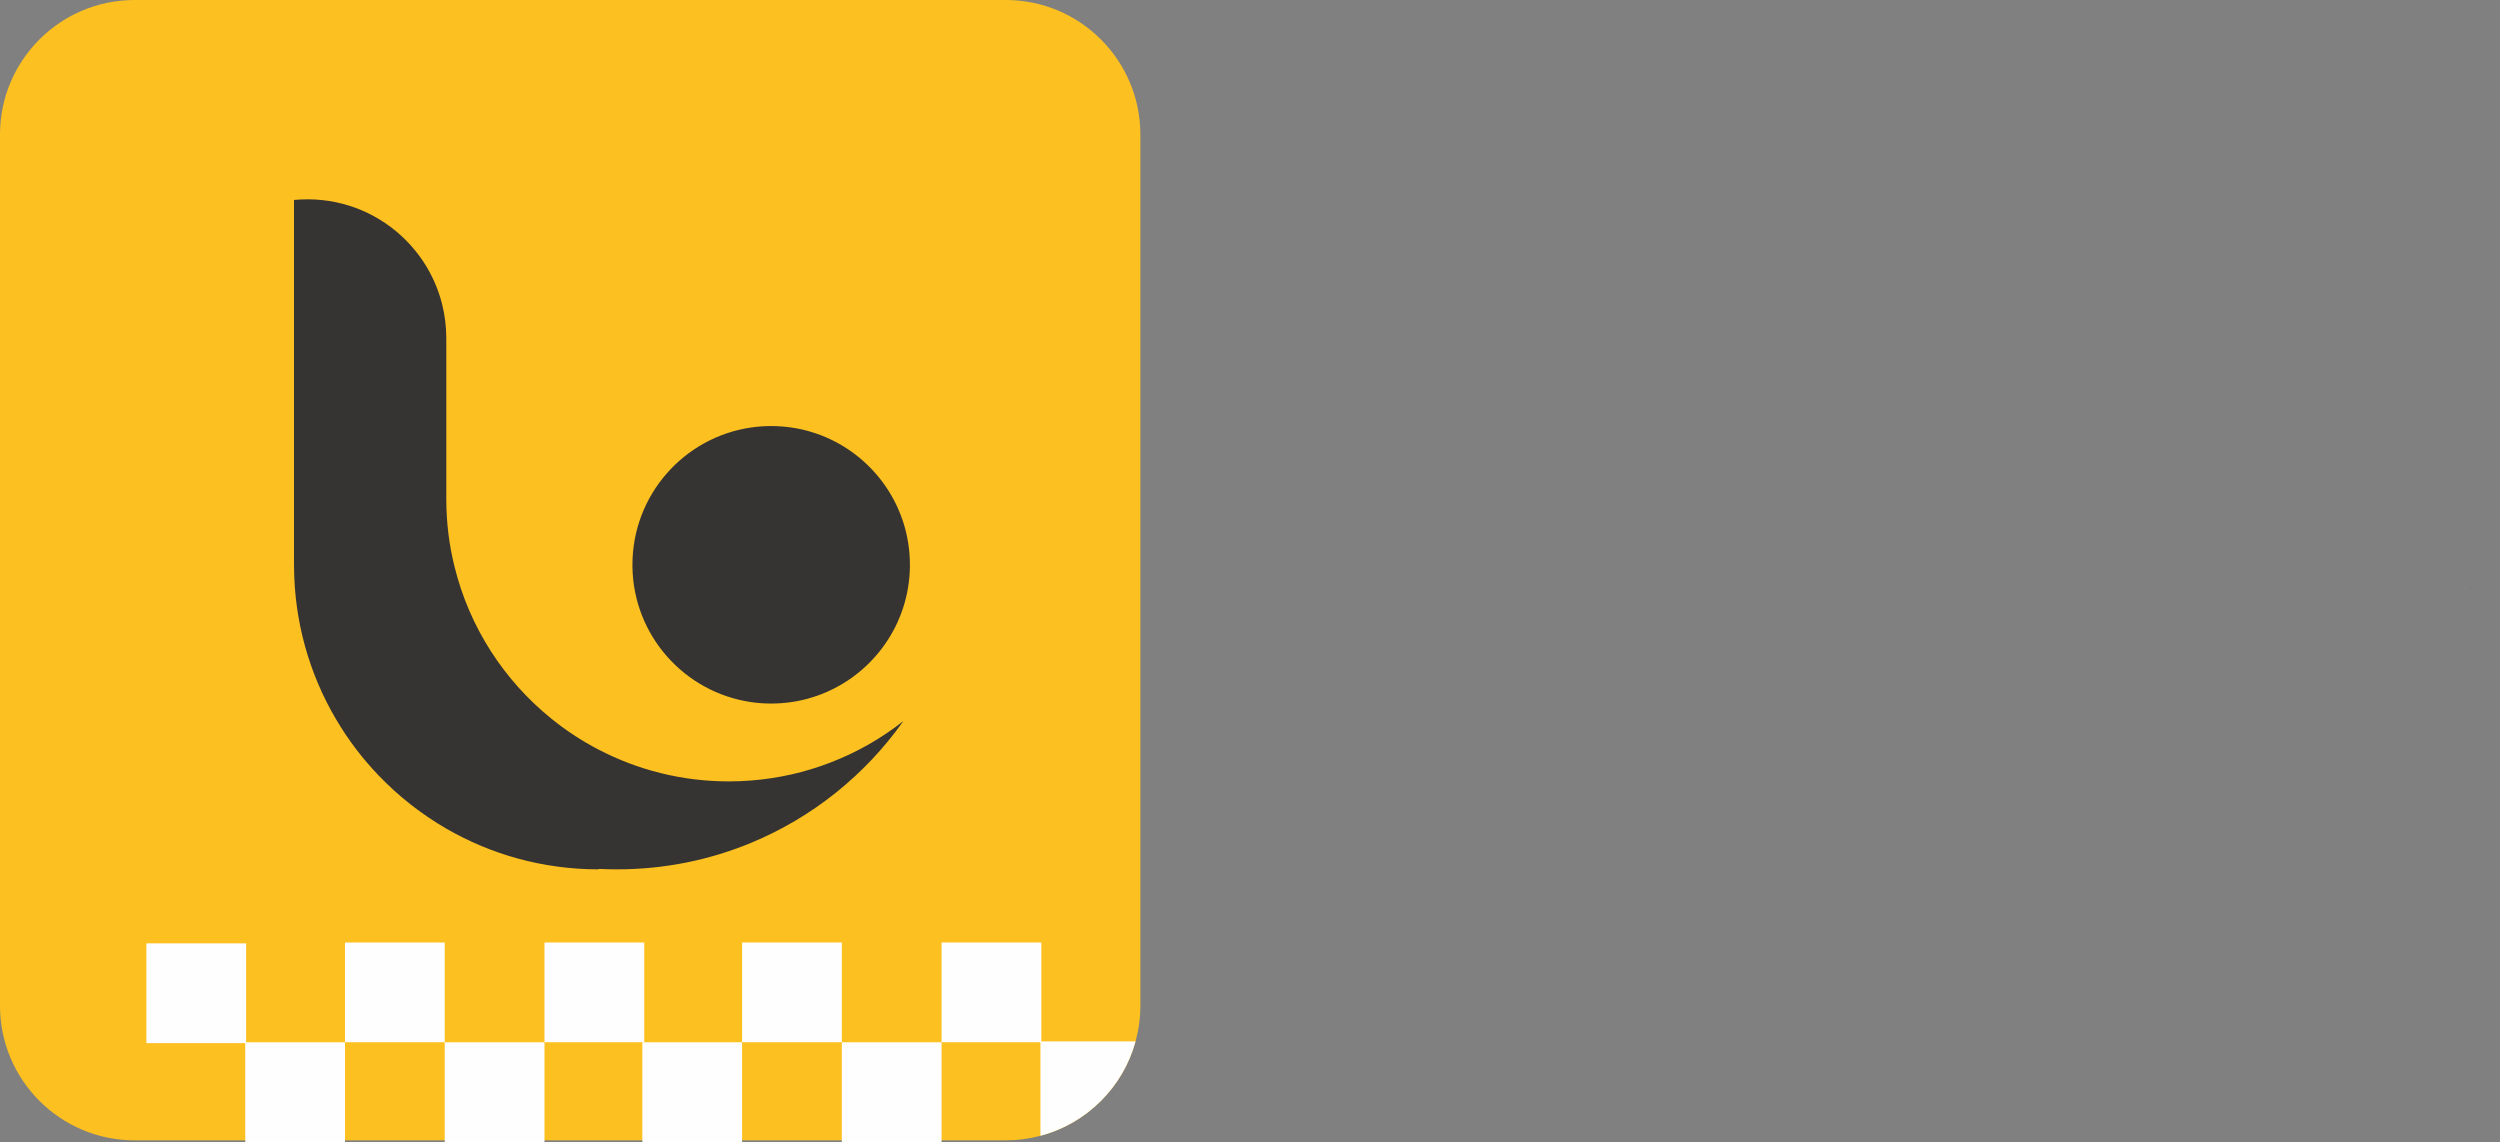 <svg width="81" height="37" viewBox="0 0 81 37" fill="none" xmlns="http://www.w3.org/2000/svg">
<rect x="0" y="0" width="81" height="37" fill="#808080" stroke="none"/>
<g id="_2254536808176">
<path id="Vector" d="M80.097 19.08H80.086V19.049H80.097V19.08Z" fill="#49474A"/>
<path id="Vector_2" d="M36.948 4.361V32.586C36.948 32.988 36.893 33.374 36.792 33.741C36.386 35.231 35.204 36.406 33.71 36.799C33.351 36.897 32.977 36.947 32.586 36.947H4.362C1.955 36.947 0 34.993 0 32.586V4.361C0 1.954 1.955 0 4.362 0H32.586C34.993 0 36.948 1.954 36.948 4.361V4.361Z" fill="#FCC020"/>
<path id="Vector_3" d="M29.481 18.299V18.353C29.476 18.819 29.399 19.268 29.262 19.691C29.213 19.842 29.155 19.99 29.091 20.134V20.135C28.388 21.703 26.815 22.795 24.986 22.795C24.762 22.795 24.543 22.779 24.328 22.747C22.175 22.43 20.517 20.588 20.491 18.353V18.299C20.491 16.041 22.157 14.17 24.328 13.852C24.543 13.82 24.762 13.804 24.986 13.804C26.815 13.804 28.388 14.896 29.091 16.464V16.465C29.156 16.609 29.213 16.757 29.262 16.908C29.404 17.347 29.481 17.814 29.481 18.3V18.299Z" fill="#353433"/>
<path id="Vector_4" d="M29.262 23.368V23.372C28.03 25.111 26.322 26.487 24.328 27.311C22.993 27.863 21.531 28.167 19.997 28.167C19.889 28.167 19.782 28.166 19.676 28.163C19.581 28.16 19.488 28.156 19.394 28.152V28.167C17.596 28.167 15.911 27.687 14.46 26.847C13.653 26.38 12.918 25.802 12.277 25.135L12.269 25.127C11.736 24.572 11.268 23.954 10.877 23.286C10.027 21.838 9.536 20.153 9.527 18.353L9.526 18.299V6.478C9.669 6.466 9.816 6.458 9.964 6.458C11.205 6.458 12.329 6.961 13.143 7.775C13.359 7.991 13.553 8.228 13.722 8.485C13.99 8.893 14.195 9.348 14.319 9.835C14.411 10.192 14.46 10.567 14.46 10.953V16.162C14.46 16.917 14.55 17.651 14.725 18.353C15.209 20.328 16.335 22.05 17.867 23.287C18.34 23.67 18.851 24.005 19.394 24.287C20.657 24.945 22.092 25.317 23.615 25.317C23.855 25.317 24.092 25.308 24.327 25.289C25.226 25.22 26.087 25.022 26.894 24.711C27.754 24.383 28.55 23.927 29.262 23.368L29.262 23.368Z" fill="#353433"/>
<path id="Vector_5" d="M30.507 33.768H33.739V30.537H30.507V33.768Z" fill="#FEFEFE"/>
<path id="Vector_6" d="M36.792 33.741C36.386 35.231 35.204 36.405 33.71 36.8V33.741H36.792Z" fill="#FEFEFE"/>
<path id="Vector_7" d="M24.044 33.768H27.275V30.537H24.044V33.768Z" fill="#FEFEFE"/>
<path id="Vector_8" d="M20.812 37H24.044V33.769H20.812V37Z" fill="#FEFEFE"/>
<path id="Vector_9" d="M27.275 37H30.507V33.769H27.275V37Z" fill="#FEFEFE"/>
<path id="Vector_10" d="M11.178 33.769H7.946V37H11.178V33.769Z" fill="#FEFEFE"/>
<path id="Vector_11" d="M7.974 30.565H4.743V33.797H7.974V30.565Z" fill="#FEFEFE"/>
<path id="Vector_12" d="M17.641 33.769H14.409V37H17.641V33.769Z" fill="#FEFEFE"/>
<path id="Vector_13" d="M20.873 30.537H17.641V33.768H20.873V30.537Z" fill="#FEFEFE"/>
<path id="Vector_14" d="M14.409 30.537H11.178V33.768H14.409V30.537Z" fill="#FEFEFE"/>
</g>
</svg>

